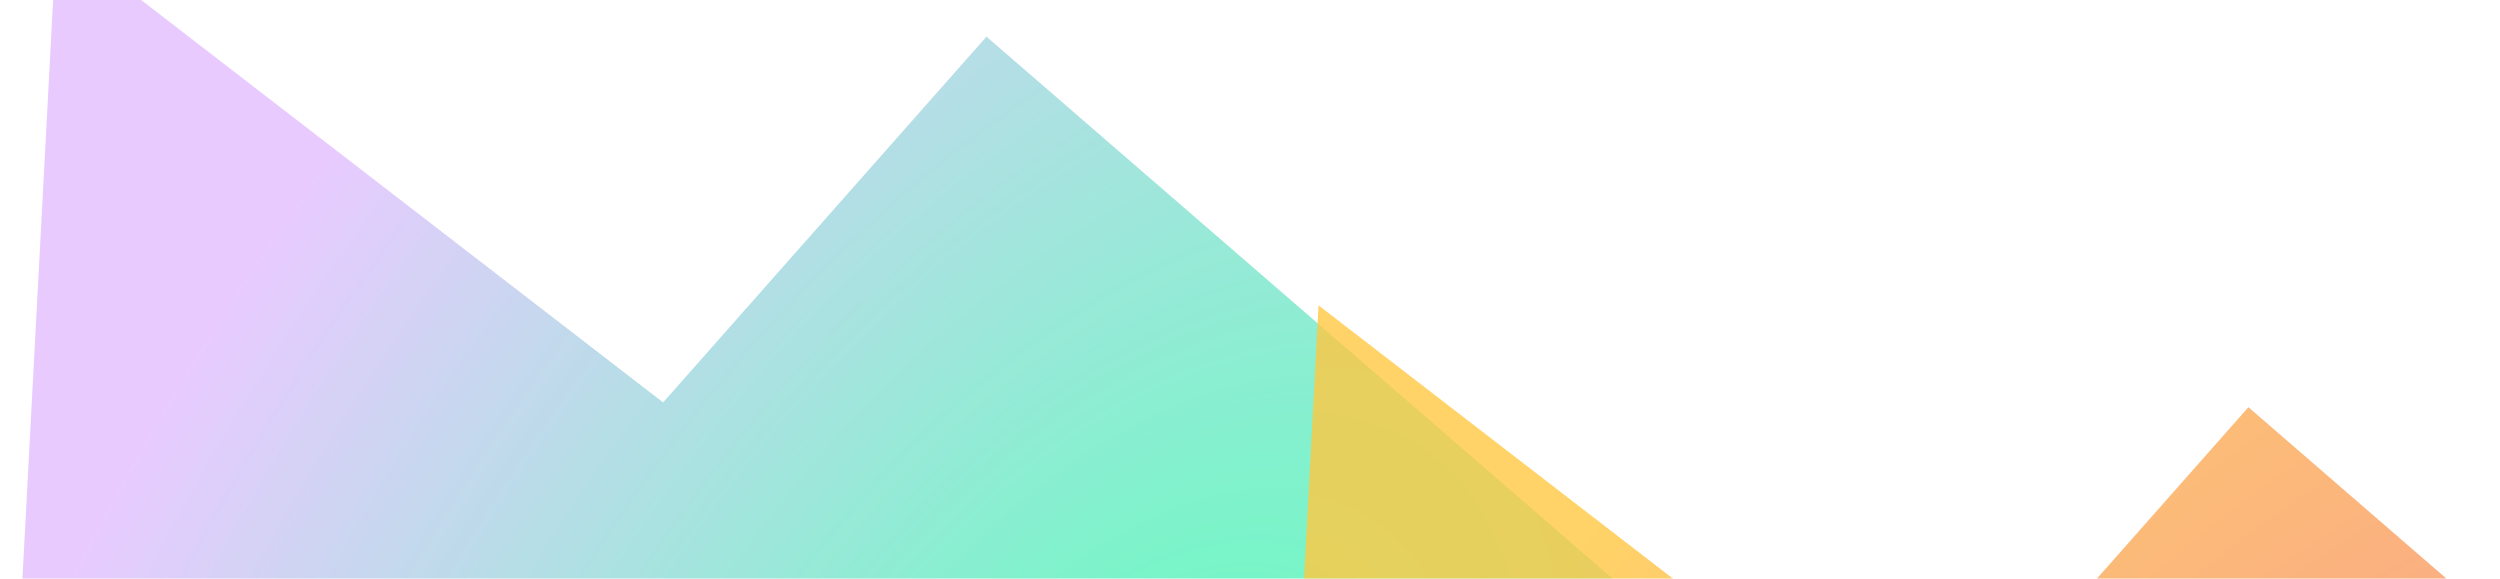 <svg fill="none" height="339" viewBox="0 0 1464 339" width="1464" xmlns="http://www.w3.org/2000/svg" xmlns:xlink="http://www.w3.org/1999/xlink"><filter id="a" color-interpolation-filters="sRGB" filterUnits="userSpaceOnUse" height="1394.23" width="1769.71" x="-329.01" y="-377.191"><feFlood flood-opacity="0" result="BackgroundImageFix"/><feBlend in="SourceGraphic" in2="BackgroundImageFix" mode="normal" result="shape"/><feGaussianBlur result="effect1_foregroundBlur_18_470" stdDeviation="169.5"/></filter><filter id="b" color-interpolation-filters="sRGB" filterUnits="userSpaceOnUse" height="1394.23" width="1769.71" x="409.99" y="-160.191"><feFlood flood-opacity="0" result="BackgroundImageFix"/><feBlend in="SourceGraphic" in2="BackgroundImageFix" mode="normal" result="shape"/><feGaussianBlur result="effect1_foregroundBlur_18_470" stdDeviation="169.5"/></filter><radialGradient id="c" cx="0" cy="0" gradientTransform="matrix(-525.565 -342.089 584.527 -898.032 657.45 525.472)" gradientUnits="userSpaceOnUse" r="1"><stop offset="0" stop-color="#00ff93"/><stop offset="1" stop-color="#dbadff"/></radialGradient><radialGradient id="d" cx="0" cy="0" gradientTransform="matrix(-525.565 -342.089 584.527 -898.032 1396.45 742.472)" gradientUnits="userSpaceOnUse" r="1"><stop offset="0" stop-color="#f2545b"/><stop offset="1" stop-color="#ffba11"/></radialGradient><mask id="e" height="769" maskUnits="userSpaceOnUse" width="3841" x="-1189" y="-429"><path d="m-1188 339h3840v-768h-3840z" fill="#fff"/></mask><g mask="url(#e)" opacity=".8"><g filter="url(#a)"><path d="m33.13-38.191-23.14 436.387 236.77-28.977 416.7 308.817 253.08-36.931-349.54-299.034 534.7 133.002-524.03-453.614-189.35 214.202z" fill="url(#c)" fill-opacity=".8"/></g><g filter="url(#b)"><path d="m772.13 178.809-23.14 436.387 236.77-28.978 416.7 308.818 253.08-36.931-349.54-299.034 534.7 133.002-524.03-453.614-189.35 214.202z" fill="url(#d)" fill-opacity=".8"/></g></g></svg>